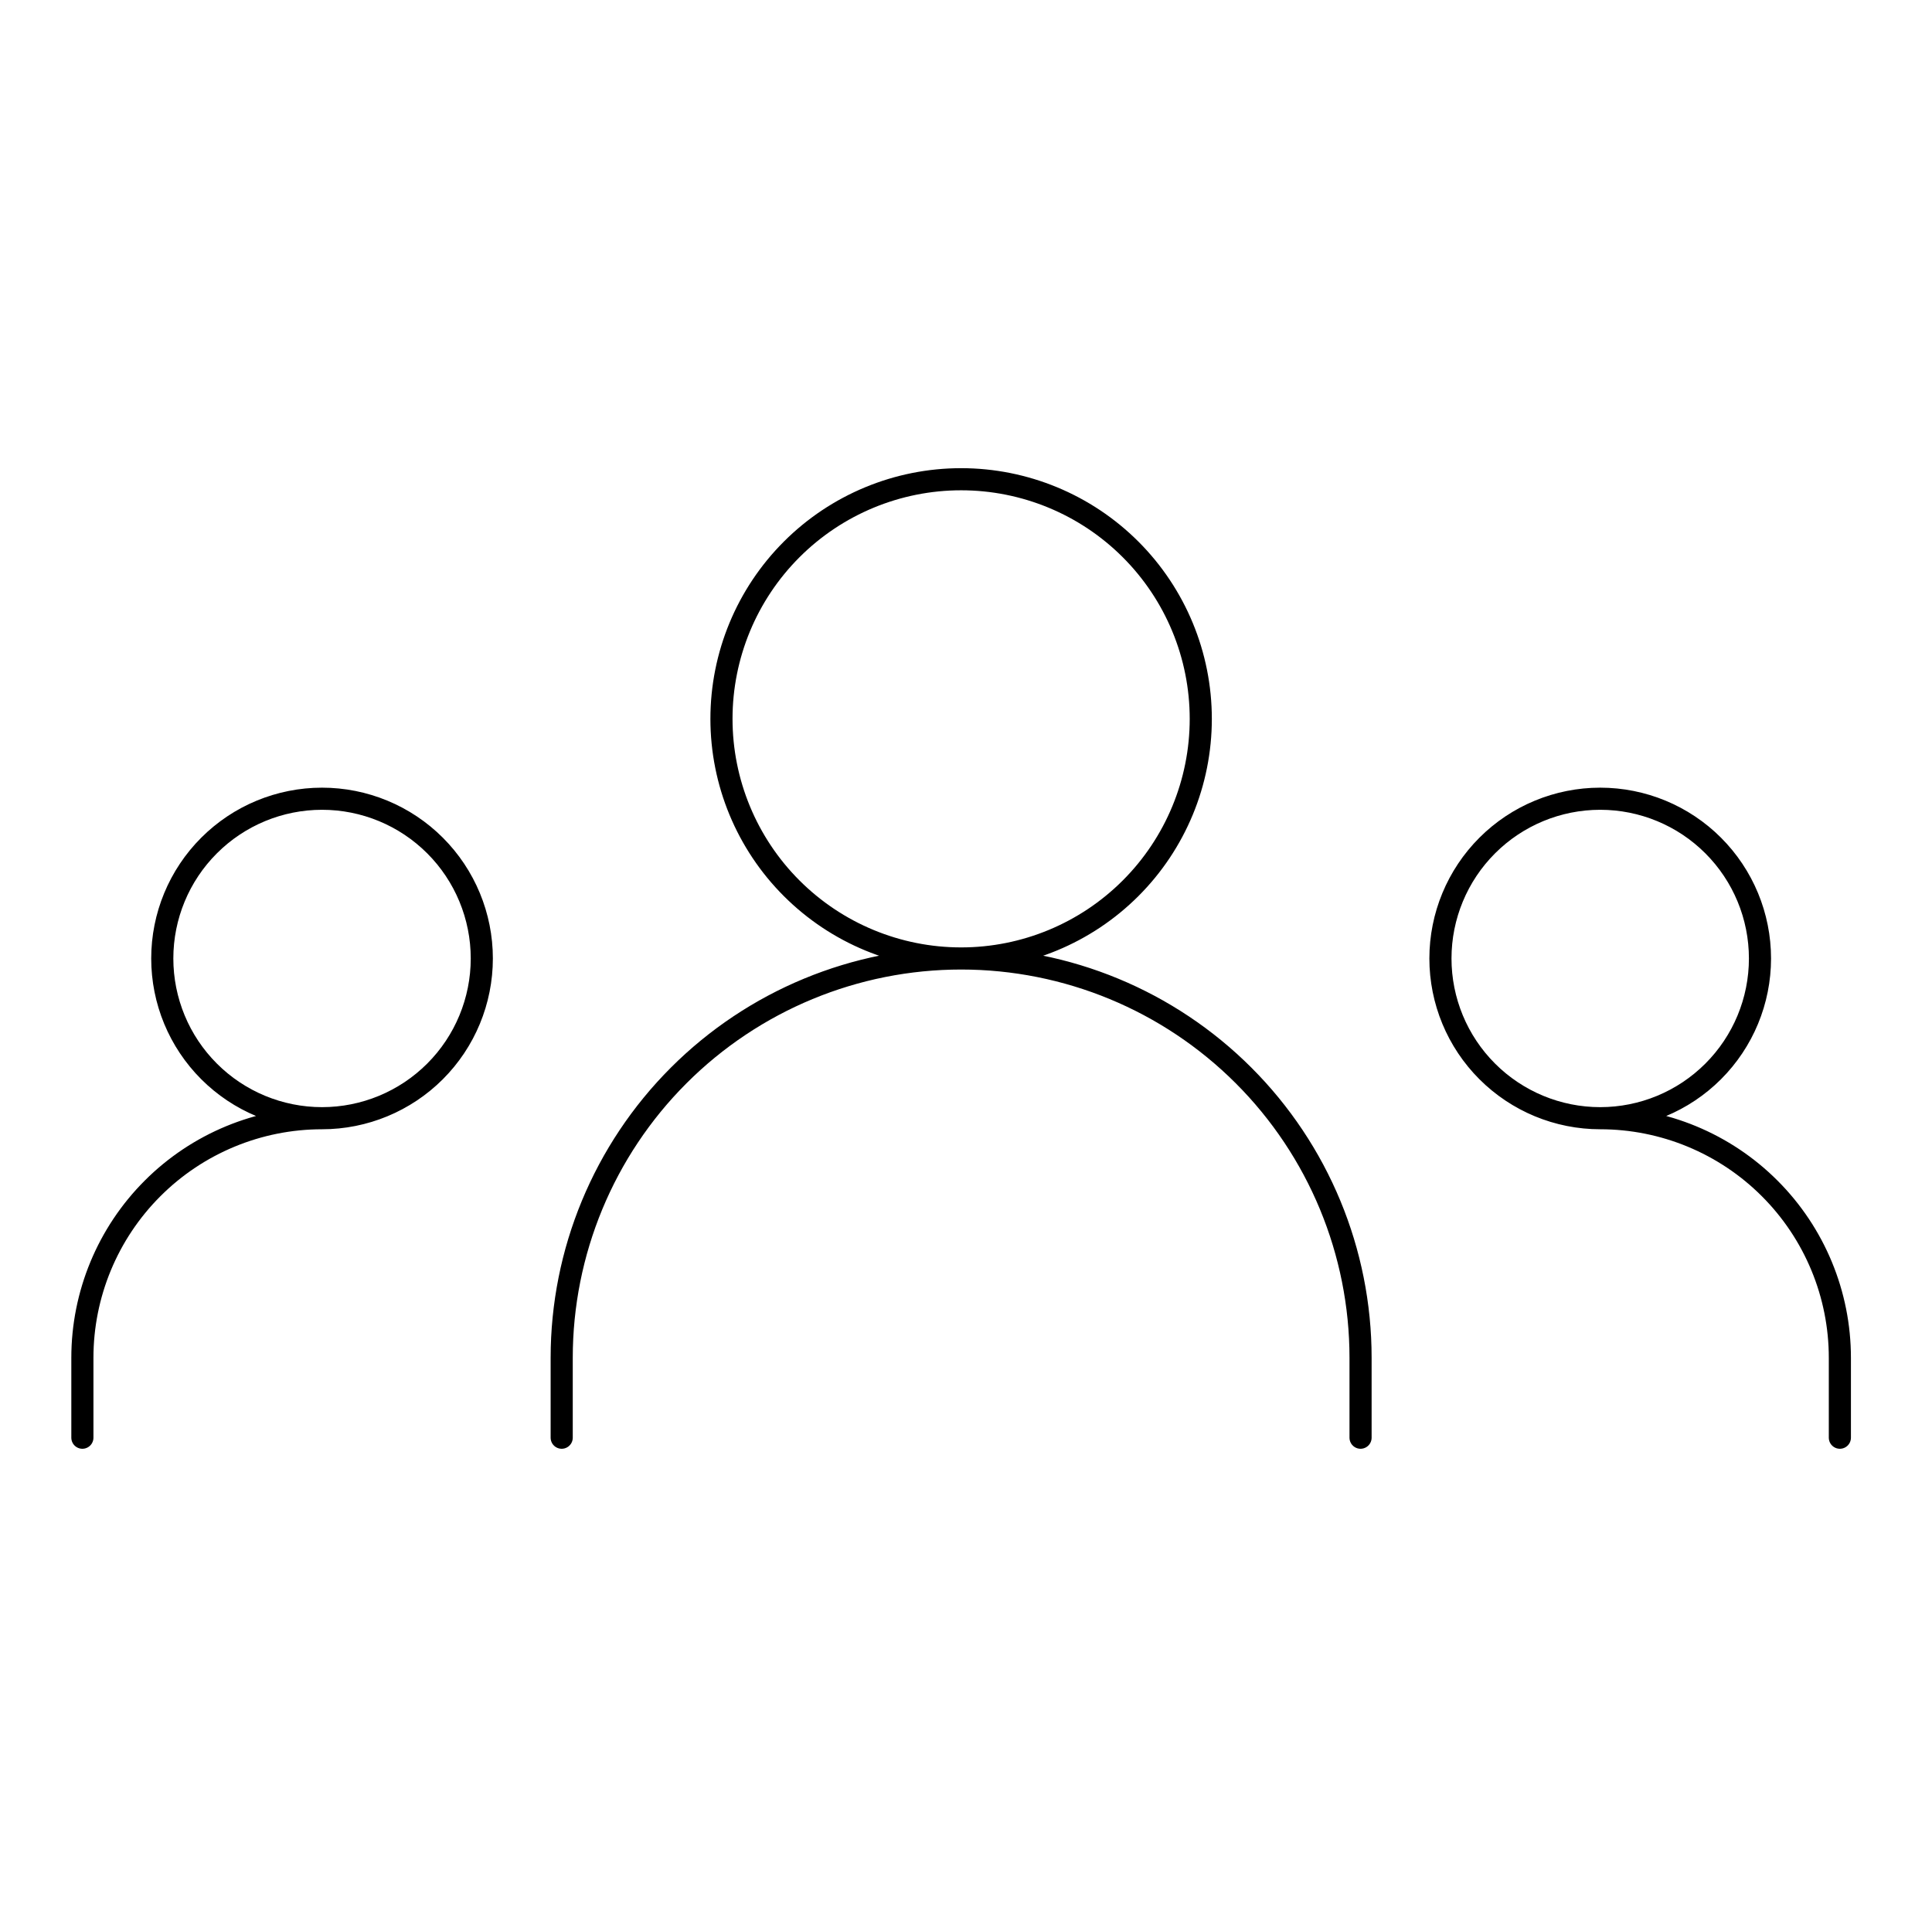 <svg width="131" height="130" viewBox="0 0 131 130" fill="none" xmlns="http://www.w3.org/2000/svg">
<path d="M38.086 97.5V92.083C38.086 84.9 40.94 78.012 46.019 72.933C51.098 67.853 57.987 65 65.169 65M65.169 65C72.353 65 79.241 67.853 84.32 72.933C89.399 78.012 92.253 84.9 92.253 92.083V97.5M65.169 65C69.479 65 73.612 63.288 76.66 60.24C79.707 57.193 81.419 53.06 81.419 48.75C81.419 44.44 79.707 40.307 76.66 37.26C73.612 34.212 69.479 32.5 65.169 32.5C60.86 32.5 56.727 34.212 53.679 37.26C50.632 40.307 48.919 44.44 48.919 48.75C48.919 53.06 50.632 57.193 53.679 60.24C56.727 63.288 60.86 65 65.169 65ZM5.586 97.5V92.083C5.586 87.774 7.298 83.64 10.346 80.593C13.393 77.545 17.526 75.833 21.836 75.833M21.836 75.833C24.709 75.833 27.465 74.692 29.497 72.66C31.528 70.629 32.669 67.873 32.669 65C32.669 62.127 31.528 59.371 29.497 57.34C27.465 55.308 24.709 54.167 21.836 54.167C18.963 54.167 16.207 55.308 14.176 57.34C12.144 59.371 11.003 62.127 11.003 65C11.003 67.873 12.144 70.629 14.176 72.66C16.207 74.692 18.963 75.833 21.836 75.833ZM124.753 97.5V92.083C124.753 87.774 123.041 83.64 119.993 80.593C116.946 77.545 112.813 75.833 108.503 75.833M108.503 75.833C111.376 75.833 114.132 74.692 116.163 72.66C118.195 70.629 119.336 67.873 119.336 65C119.336 62.127 118.195 59.371 116.163 57.34C114.132 55.308 111.376 54.167 108.503 54.167C105.63 54.167 102.874 55.308 100.843 57.34C98.811 59.371 97.669 62.127 97.669 65C97.669 67.873 98.811 70.629 100.843 72.66C102.874 74.692 105.63 75.833 108.503 75.833Z" stroke="black" stroke-width="1.5" stroke-linecap="round" stroke-linejoin="round"/>
</svg>
